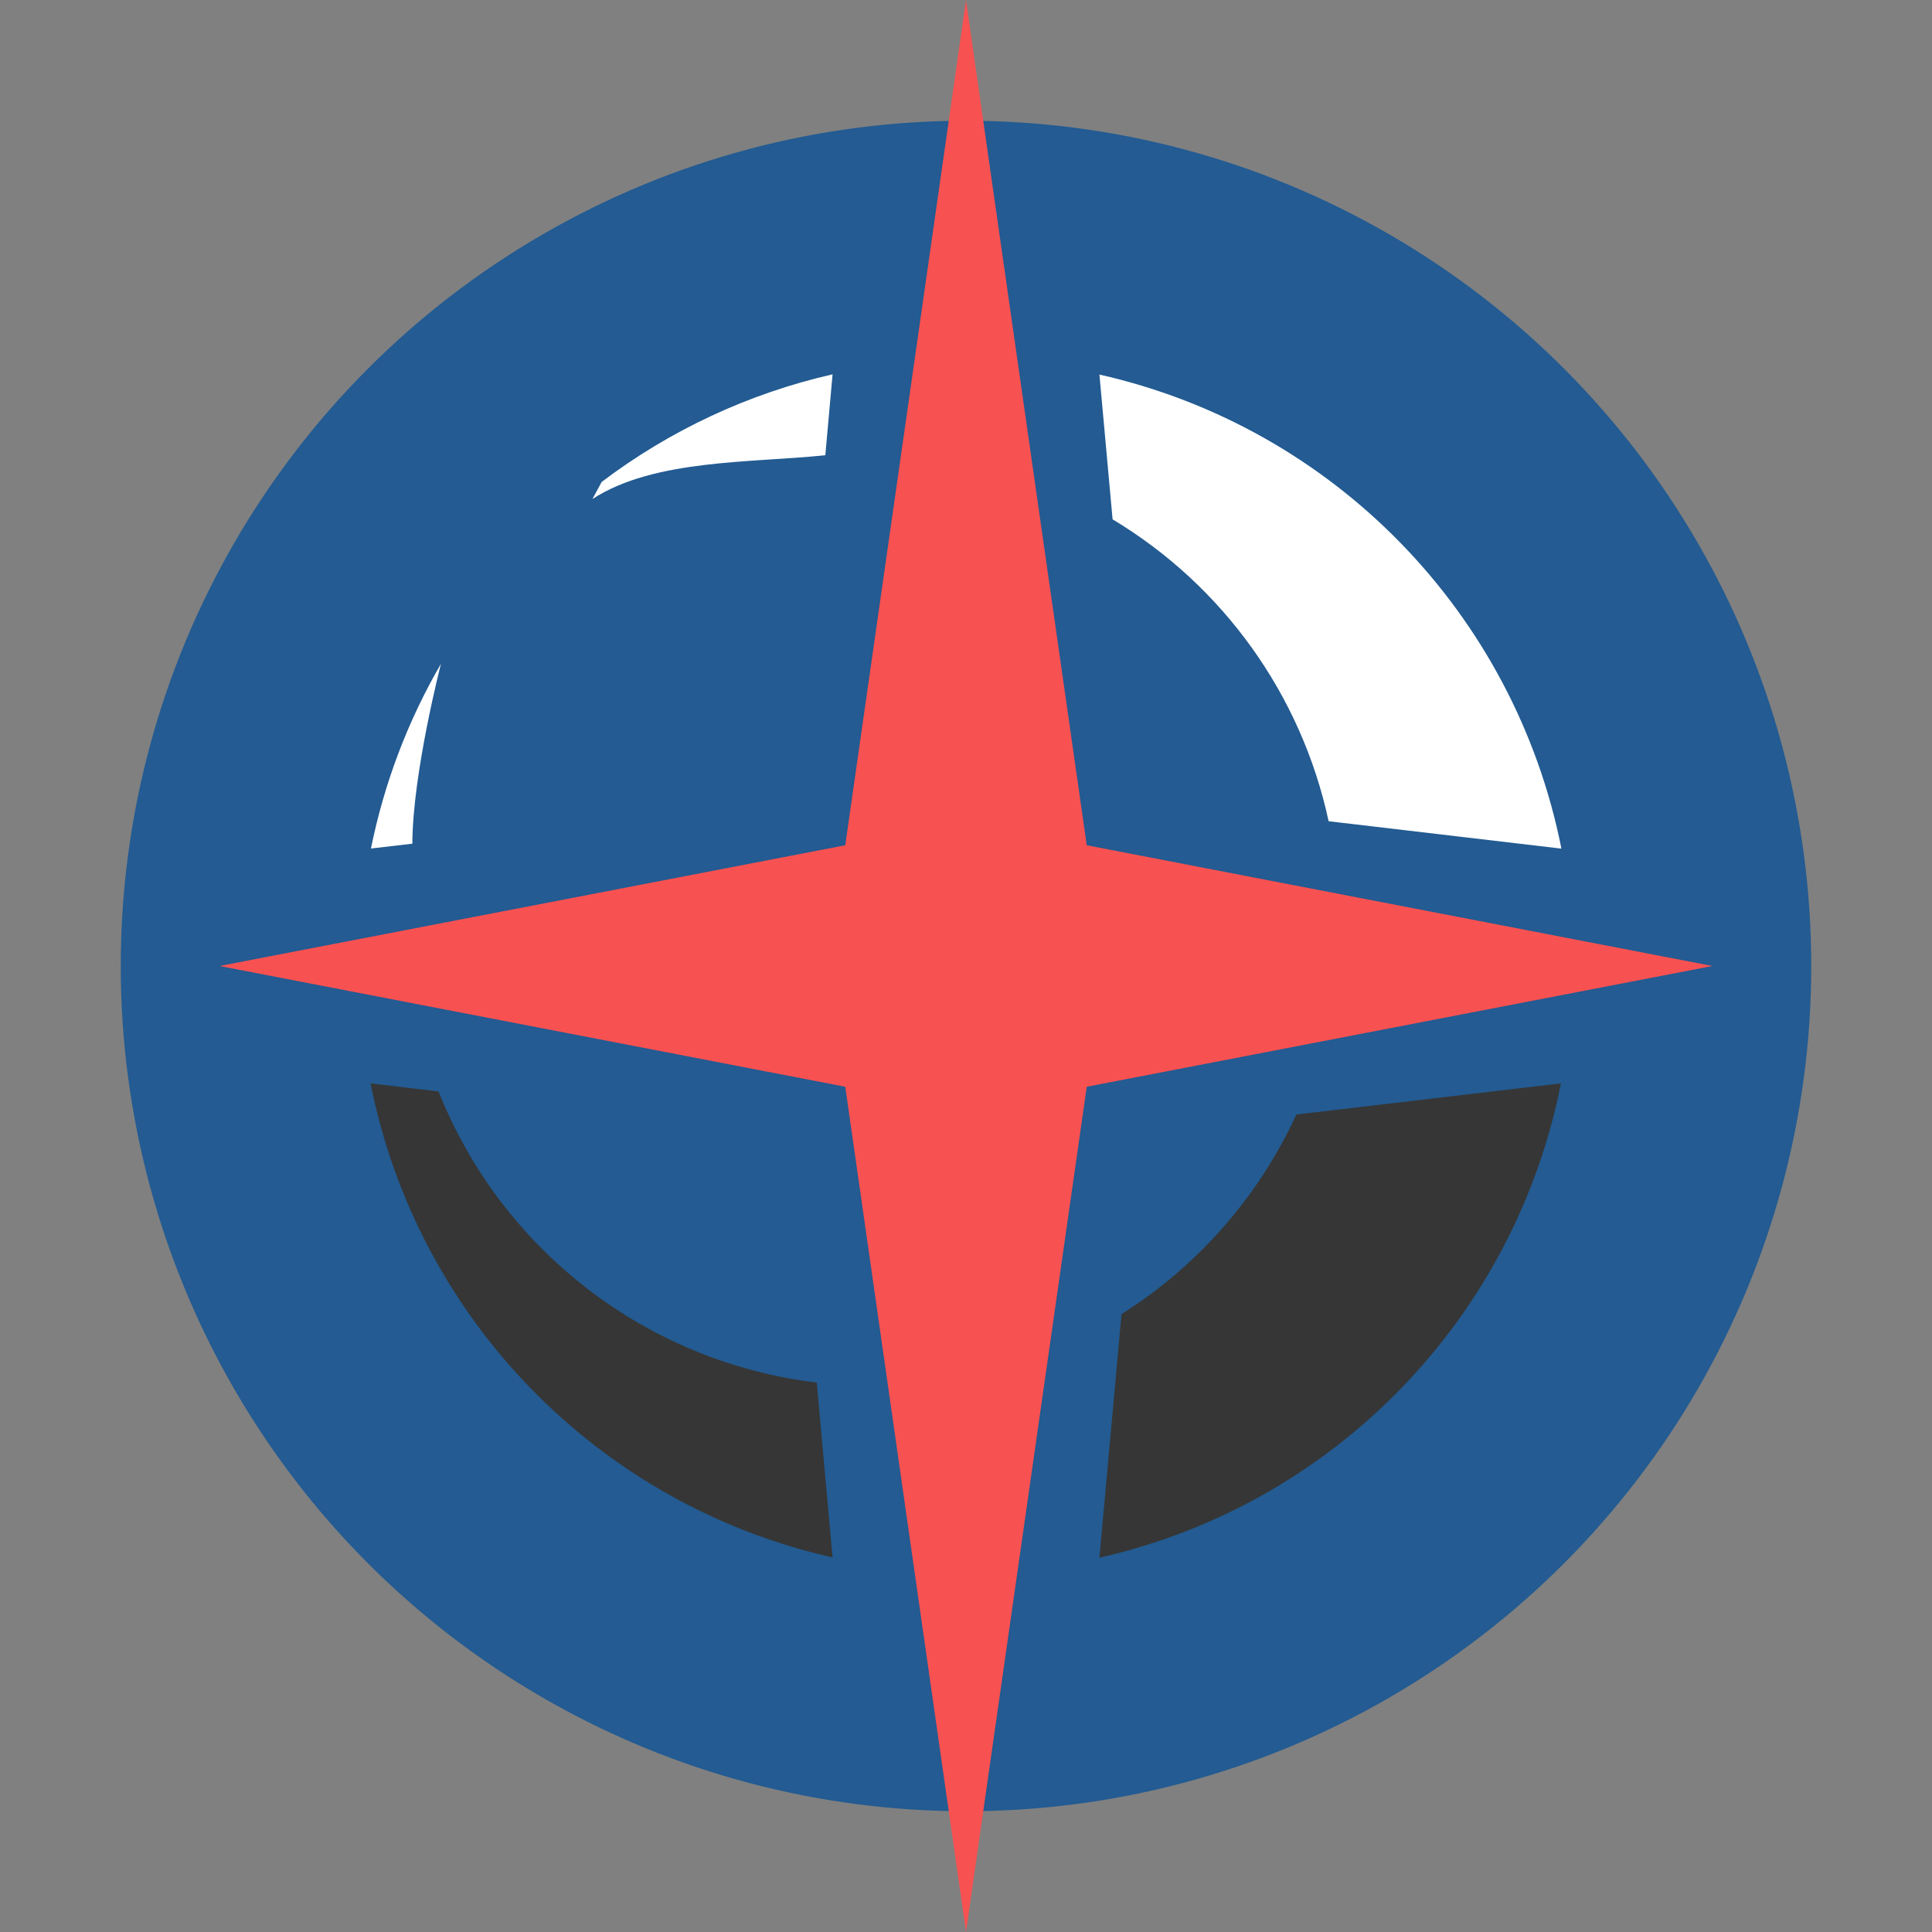 <svg xmlns="http://www.w3.org/2000/svg" width="16" height="16" version="1.1">
 <rect width="100%" height="100%" fill="#808080" stroke="none"/>
 <circle style="fill:#235b92" cx="8" cy="8" r="7"/>
 <path style="fill:#ffffff" d="M 6.895,3.1 C 6.202,3.258 5.55,3.562 4.983,3.991 L 4.906,4.133 C 5.418,3.8 6.228,3.834 6.835,3.77 Z m 2.21,0.002 0.109,1.199 C 10.13,4.851 10.778,5.756 11.003,6.801 l 1.928,0.227 C 12.544,5.078 11.044,3.539 9.105,3.102 Z M 3.652,5.497 C 3.376,5.972 3.181,6.489 3.072,7.027 L 3.415,6.987 C 3.417,6.404 3.652,5.497 3.652,5.497 Z"/>
 <path style="fill:#363636" d="M 3.069,8.972 C 3.456,10.922 4.956,12.461 6.895,12.898 L 6.764,11.45 C 5.358,11.281 4.155,10.355 3.632,9.039 Z m 9.858,0 -2.191,0.258 C 10.424,9.909 9.92,10.484 9.288,10.883 L 9.105,12.9 C 11.044,12.462 12.541,10.922 12.927,8.972 Z"/>
 <path style="fill:#f75151" d="M 8,8e-8 7,7 1.818,8 7,9 8,16 9,9 14.182,8 9,7 Z"/>
</svg>
